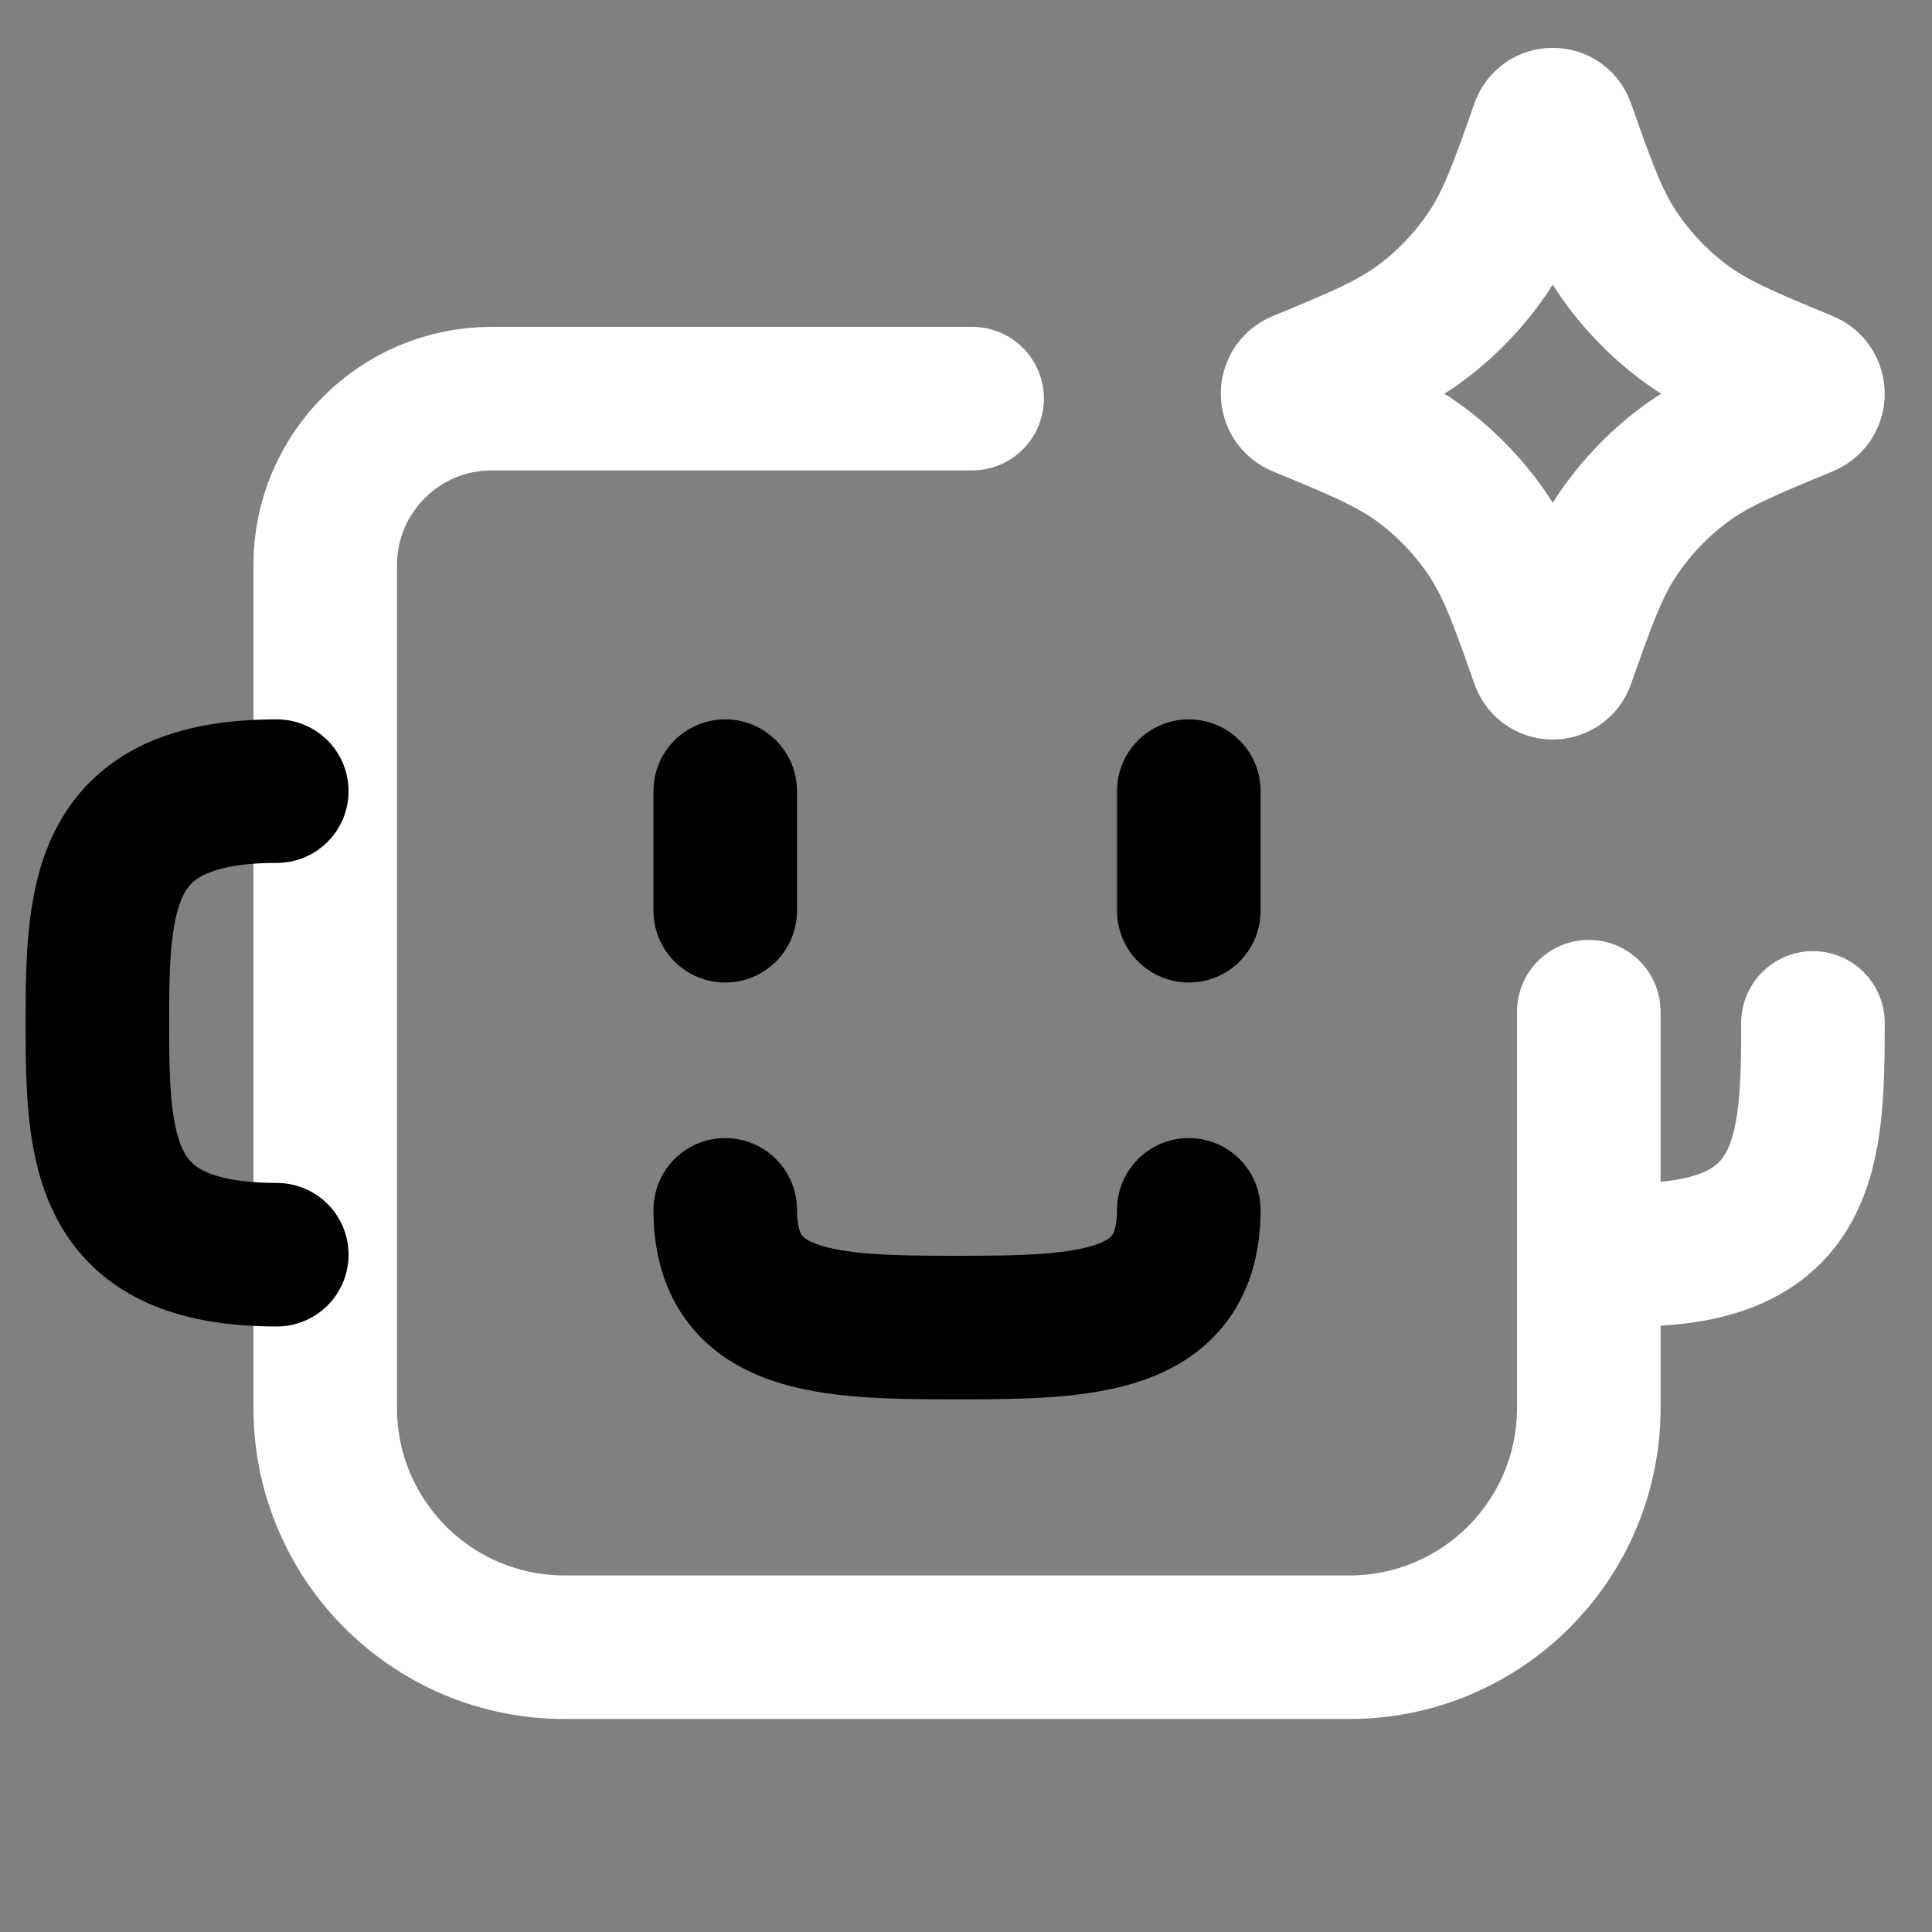<svg width="53" height="53" viewBox="0 0 53 53" fill="none" xmlns="http://www.w3.org/2000/svg">
<rect x="0" y="0" width="53" height="53" fill="#808080" stroke="none"/>
<path d="M32.612 33.189C32.612 36.35 29.765 36.419 26.253 36.419C22.741 36.419 19.895 36.35 19.895 33.189" stroke="currentColor" stroke-width="3.938" stroke-linecap="round"/>
<path d="M42.306 3.487C42.402 3.213 42.79 3.213 42.886 3.487C43.446 5.079 43.79 6.059 44.355 6.902C44.855 7.648 45.477 8.304 46.195 8.842C47.006 9.451 47.967 9.847 49.527 10.491C49.803 10.604 49.803 10.996 49.527 11.11C47.967 11.753 47.006 12.149 46.195 12.758C45.477 13.296 44.855 13.952 44.355 14.698C43.79 15.541 43.446 16.521 42.886 18.113C42.79 18.387 42.402 18.387 42.306 18.113C41.747 16.521 41.402 15.541 40.837 14.698C40.338 13.952 39.716 13.296 38.998 12.758C38.186 12.149 37.226 11.753 35.666 11.11C35.39 10.996 35.39 10.604 35.666 10.491C37.226 9.847 38.186 9.451 38.998 8.842C39.716 8.304 40.338 7.648 40.837 6.902C41.402 6.059 41.747 5.079 42.306 3.487Z" stroke="white" stroke-width="3.938" stroke-linejoin="round"/>
<path d="M43.585 27.753L43.585 38.624C43.585 42.249 40.646 45.187 37.021 45.187L15.485 45.187C11.86 45.187 8.922 42.249 8.922 38.624L8.922 15.502C8.922 12.979 10.966 10.935 13.489 10.935V10.935L26.668 10.935" stroke="white" stroke-width="3.938" stroke-linecap="round" stroke-linejoin="round"/>
<path d="M7.593 34.42C2.776 34.42 2.671 31.573 2.671 28.061C2.671 24.55 2.776 21.703 7.593 21.703" stroke="currentColor" stroke-width="3.938" stroke-linecap="round"/>
<path d="M49.734 28.061C49.734 31.572 49.629 34.419 44.811 34.419" stroke="white" stroke-width="3.938" stroke-linecap="round"/>
<path d="M32.612 21.703L32.612 24.984" stroke="currentColor" stroke-width="3.938" stroke-linecap="round"/>
<path d="M19.895 21.703L19.895 24.984" stroke="whcurrentColorite" stroke-width="3.938" stroke-linecap="round"/>
</svg>
